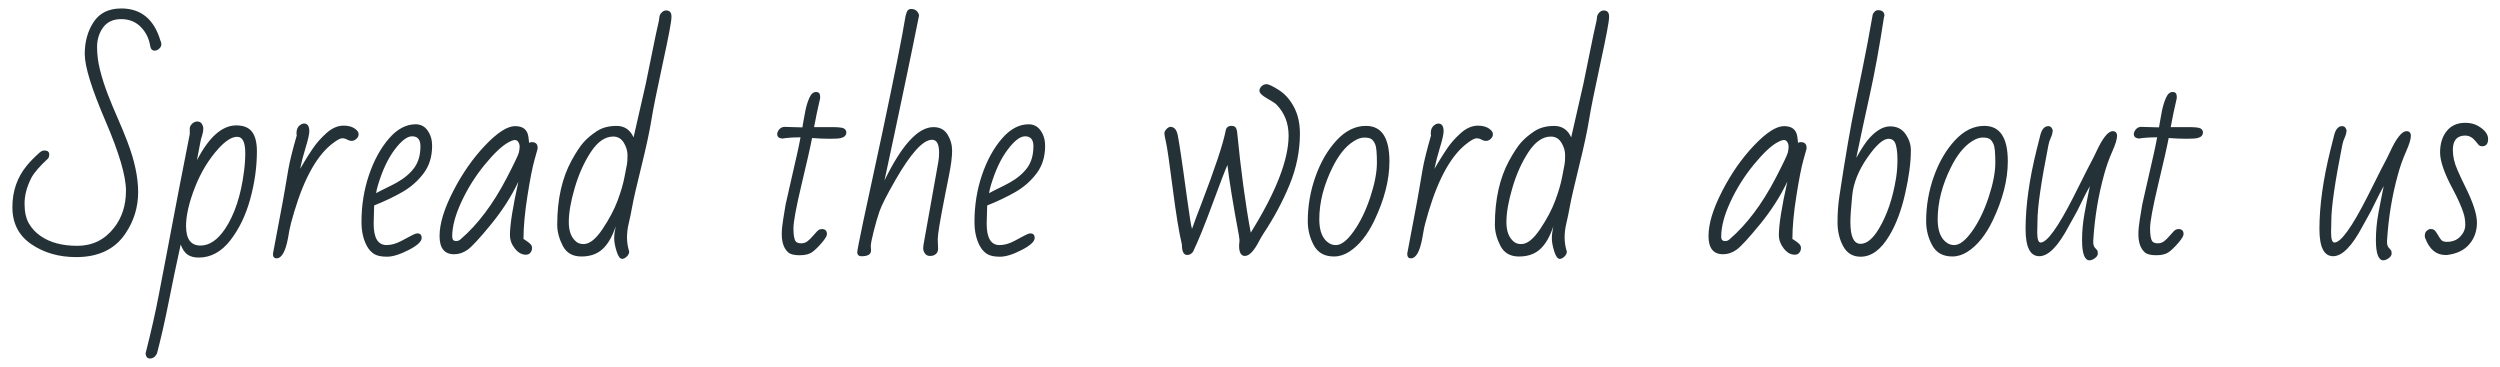 <svg width="177" height="26" viewBox="0 0 177 26" xmlns="http://www.w3.org/2000/svg"><title>Spread the word</title><path d="M8.576.598c1.4 0 2.326.756 2.778 2.267.046.076.07.17.07.277 0 .108-.05.21-.154.303-.103.094-.207.14-.312.14-.182 0-.29-.11-.325-.333-.082-.527-.305-.976-.668-1.345-.363-.37-.826-.553-1.39-.553-.56 0-.986.196-1.273.588-.287.393-.43.856-.43 1.39 0 .532.07 1.08.214 1.643.144.562.324 1.125.54 1.687.218.563.45 1.125.7 1.688.25.562.482 1.128.698 1.696.504 1.318.756 2.503.756 3.555 0 1.053-.29 2.015-.87 2.888-.744 1.143-1.916 1.714-3.515 1.714-1.225 0-2.284-.305-3.178-.914-.893-.61-1.34-1.482-1.34-2.62 0-1.136.34-2.117 1.02-2.943.246-.3.547-.607.905-.923.117-.1.228-.15.334-.15.234 0 .35.097.35.29 0 .1-.025.19-.078.273-.597.55-.993 1.008-1.186 1.37-.323.634-.484 1.243-.484 1.83 0 .585.103 1.054.308 1.405.205.352.477.645.817.88.668.468 1.537.702 2.606.702 1.07 0 1.934-.422 2.596-1.265.57-.72.853-1.6.853-2.64s-.487-2.692-1.46-4.954C6.487 6.28 6 4.71 6 3.828c0-.882.212-1.64.634-2.277C7.056.917 7.704.6 8.576.6zm5.37 10.74c.856-1.64 1.782-2.46 2.778-2.46.52 0 .896.153 1.125.46.227.308.34.764.34 1.367 0 1.108-.157 2.237-.473 3.388-.317 1.152-.79 2.13-1.42 2.936-.63.804-1.372 1.207-2.228 1.207-.33 0-.592-.07-.792-.21-.2-.14-.36-.38-.483-.713-.3 1.36-.582 2.712-.848 4.057-.267 1.345-.544 2.563-.83 3.652-.118.24-.285.36-.502.36-.18 0-.284-.12-.307-.36.386-1.517.697-2.888.93-4.113l.542-2.822c.126-.656.304-1.598.536-2.826.23-1.227.605-3.148 1.12-5.76v-.397c0-.117.055-.23.163-.338.108-.108.233-.163.377-.163s.25.056.316.167c.068.113.102.22.102.322 0 .103-.01.195-.027.277-.017.08-.038.162-.06.24l-.072.234c-.023.076-.038.143-.044.202l-.246 1.292zm-.773 4.667c0 .92.34 1.38 1.02 1.38.632 0 1.212-.393 1.74-1.178.673-1.008 1.12-2.35 1.336-4.025.063-.463.095-.91.095-1.336 0-.774-.19-1.16-.57-1.16-.382 0-.824.278-1.328.835-.703.78-1.26 1.703-1.675 2.77-.413 1.065-.62 1.97-.62 2.715zm6.152 1.96l.404-2.145c.21-1.095.354-1.873.43-2.333.076-.46.163-.967.26-1.52.096-.554.294-1.35.593-2.387-.012-.03-.018-.056-.018-.08v-.087c0-.28.11-.483.325-.606.065-.04.132-.062.202-.062.252 0 .378.182.378.545 0 .21-.085.59-.254 1.138-.17.548-.302 1.056-.396 1.525.082-.135.183-.305.303-.51.12-.205.31-.504.572-.896.26-.393.588-.766.984-1.12.394-.355.8-.532 1.212-.532.413 0 .728.11.945.334.082.075.123.17.123.29 0 .116-.053.22-.16.315-.104.094-.212.14-.324.14-.11 0-.22-.03-.325-.092-.104-.06-.222-.092-.35-.092-.13 0-.334.106-.616.317-1.12.815-2.042 2.43-2.768 4.843-.194.645-.31 1.09-.352 1.332-.04.243-.076.44-.105.593-.177.943-.447 1.415-.81 1.415-.17 0-.255-.108-.255-.325zm10.222-1.442c.205 0 .307.11.307.326 0 .25-.307.535-.922.85-.616.318-1.128.476-1.538.476-.41 0-.718-.068-.923-.202-.204-.135-.37-.323-.5-.563-.252-.468-.378-1.033-.378-1.695 0-1.172.176-2.277.527-3.314.35-1.036.82-1.896 1.405-2.578.586-.683 1.22-1.024 1.9-1.024.362 0 .648.15.856.452.21.302.313.658.313 1.068 0 .768-.2 1.418-.602 1.952-.4.533-.894.97-1.48 1.31-.586.34-1.26.66-2.022.966l-.035 1.292c0 1.008.305 1.512.914 1.512.328 0 .673-.096 1.033-.286l.778-.413c.158-.084.28-.127.37-.127zm.22-6.17c0-.468-.197-.703-.59-.703-.35 0-.764.317-1.24.95-.473.632-.866 1.467-1.176 2.504-.075.252-.12.443-.13.572.233-.13.474-.252.72-.37.246-.117.486-.24.72-.368.54-.3.957-.65 1.253-1.05.296-.402.444-.913.444-1.534zM32.147 18c-.684 0-1.027-.43-1.027-1.292 0-.86.32-1.917.963-3.168.64-1.25 1.396-2.332 2.263-3.244.867-.91 1.574-1.366 2.122-1.366.548 0 .86.24.936.72.024.147.04.302.053.466.053-.035.117-.053.193-.053.276 0 .413.132.413.396v.07c0 .017-.073.28-.22.79-.146.51-.313 1.36-.5 2.55-.188 1.19-.28 2.205-.28 3.05.05.034.113.074.183.118.07.044.158.11.264.202.105.09.158.197.158.32 0 .124-.038.233-.114.33-.076.097-.185.145-.325.145-.29 0-.548-.146-.78-.44-.23-.292-.346-.61-.346-.95 0-.73.2-1.99.597-3.778-.497 1.043-1.14 2.048-1.932 3.015-.79.967-1.338 1.56-1.64 1.784-.3.223-.628.334-.98.334zm-.13-1.257c0 .217.09.325.272.325.128 0 .236-.044.324-.13 1.213-1.044 2.3-2.49 3.26-4.334.546-1.055.834-1.662.867-1.82.033-.158.05-.293.05-.404 0-.11-.03-.217-.09-.317-.057-.1-.14-.15-.245-.15-.105 0-.26.057-.466.168-.452.247-1.007.772-1.666 1.574-.66.803-1.21 1.676-1.648 2.62-.44.943-.66 1.766-.66 2.47zm12.84-7.022l.862-3.78c.057-.268.2-.964.425-2.086.226-1.122.39-1.903.497-2.342l.035-.22c0-.152.05-.283.154-.39.103-.11.21-.164.32-.164.26 0 .388.138.388.413v.08c0 .288-.206 1.38-.62 3.28-.413 1.897-.68 3.233-.804 4.007-.123.773-.356 1.854-.698 3.243-.343 1.388-.56 2.326-.646 2.812-.088.487-.173.898-.255 1.235-.082.337-.123.672-.123 1.006 0 .334.052.67.158 1.01-.018.142-.082.26-.194.357-.11.097-.213.145-.307.145-.154 0-.285-.18-.397-.54-.11-.36-.167-.662-.167-.906s.035-.53.106-.858c-.24.727-.55 1.265-.932 1.613-.38.35-.88.523-1.498.523-.62 0-1.058-.253-1.32-.76-.26-.507-.39-1.003-.39-1.49 0-1.793.34-3.31 1.02-4.553.316-.574.596-1 .84-1.274.242-.274.554-.538.935-.79.38-.252.85-.378 1.406-.378.557 0 .958.27 1.204.81zm-.47 1.912c.027-.132.04-.348.04-.65 0-.302-.088-.596-.264-.883-.176-.288-.425-.432-.747-.432-.574 0-1.1.362-1.578 1.085-.477.724-.858 1.568-1.142 2.532-.284.964-.426 1.777-.426 2.44 0 .66.187 1.132.562 1.414.123.092.287.14.492.14.416 0 .862-.355 1.336-1.064.475-.71.83-1.38 1.064-2.008.234-.63.397-1.184.487-1.662.092-.477.15-.782.177-.914zm12.292-1.91c-.5 0-.93.028-1.293.087-.24-.025-.36-.127-.36-.31 0-.104.043-.213.13-.324.09-.112.206-.176.353-.194l1.3.036c.024-.123.05-.27.075-.444.027-.173.073-.425.14-.756.068-.33.162-.63.282-.9.12-.27.277-.405.47-.405.194 0 .29.108.29.325v.114c-.17.727-.313 1.41-.43 2.048h1.292c.456 0 .736.035.838.105.103.07.154.16.154.264 0 .204-.126.34-.378.403-.13.036-.388.053-.778.053s-.813-.017-1.27-.053c-.11.586-.36 1.682-.743 3.288-.383 1.606-.575 2.642-.575 3.107 0 .466.052.772.158.92.076.093.205.14.387.14.18 0 .337-.053.465-.16.13-.104.247-.22.352-.346.106-.125.21-.24.312-.346.103-.105.215-.158.338-.158.24 0 .36.12.36.36 0 .123-.12.327-.364.61-.243.285-.467.503-.672.656-.205.152-.504.228-.897.228-.392 0-.662-.067-.808-.202-.306-.27-.458-.7-.458-1.292 0-.305.035-.665.105-1.08l.167-1.02c.11-.504.21-.945.3-1.323.087-.378.163-.71.227-.998l.256-1.12c.106-.46.197-.898.273-1.314zm4.99 8.006c0 .275-.222.413-.667.413-.205 0-.308-.1-.308-.298 0-.2.586-2.988 1.758-8.367.873-4.12 1.427-6.9 1.66-8.34l.072-.24c.052-.174.158-.262.316-.262.3 0 .49.15.572.448-.047.224-.11.534-.19.933-.078.398-.17.852-.276 1.362l-.342 1.652c-.123.592-.25 1.193-.378 1.802-.13.608-.325 1.54-.59 2.794-.263 1.254-.488 2.306-.676 3.155C63.845 10.26 65.002 9 66.092 9c.445 0 .776.174.993.523.217.35.325.734.325 1.156 0 .42-.076 1.01-.228 1.765l-.3 1.512c-.327 1.658-.49 2.648-.49 2.97l.025.686c0 .153-.05.276-.154.37-.102.093-.24.14-.41.14-.168 0-.293-.06-.372-.18-.078-.12-.118-.236-.118-.347 0-.112.01-.21.027-.3l1.045-5.844c.035-.187.052-.404.052-.65 0-.604-.167-.906-.5-.906-.633 0-1.495.947-2.585 2.84-.615 1.072-.993 1.814-1.133 2.227-.142.413-.28.888-.415 1.424-.134.536-.202.88-.202 1.033l.018.308zm11.277-1.205c.205 0 .308.11.308.326 0 .25-.308.535-.923.85-.615.318-1.128.476-1.538.476-.41 0-.718-.068-.923-.202-.204-.135-.37-.323-.5-.563-.252-.468-.378-1.033-.378-1.695 0-1.172.176-2.277.528-3.314.35-1.036.82-1.896 1.406-2.578.586-.683 1.22-1.024 1.898-1.024.364 0 .65.15.857.452.21.302.313.658.313 1.068 0 .768-.2 1.418-.602 1.952-.4.533-.894.97-1.48 1.31-.586.34-1.26.66-2.02.966l-.036 1.292c0 1.008.304 1.512.914 1.512.328 0 .672-.096 1.032-.286l.778-.413c.158-.084.28-.127.37-.127zm.22-6.17c0-.468-.196-.703-.59-.703-.35 0-.764.317-1.238.95-.476.632-.868 1.467-1.18 2.504-.075.252-.12.443-.13.572.234-.13.474-.252.72-.37.246-.117.486-.24.72-.368.54-.3.957-.65 1.253-1.05.296-.402.444-.913.444-1.534zm10.89 7.7c-.252 0-.378-.246-.378-.74-.2-.836-.416-2.155-.647-3.954-.232-1.8-.388-2.882-.47-3.248-.083-.366-.124-.592-.124-.677 0-.085.048-.182.144-.29.097-.108.198-.163.304-.163.105 0 .203.044.294.132.09.088.158.236.202.444.044.208.12.662.224 1.362.106.7.25 1.73.435 3.09.185 1.36.304 2.09.356 2.188.2-.562.418-1.15.66-1.766.97-2.532 1.545-4.257 1.72-5.177.042-.23.18-.343.414-.343.135 0 .23.035.286.106.056.07.092.172.11.307.275 2.795.597 5.177.967 7.146 1.787-2.87 2.68-5.16 2.68-6.872 0-.856-.275-1.577-.826-2.162-.08-.088-.19-.172-.328-.25-.138-.08-.274-.16-.41-.243-.333-.193-.5-.366-.5-.518 0-.117.05-.224.15-.32.1-.098.22-.146.36-.146.14 0 .427.137.86.412.435.275.792.677 1.073 1.204.28.528.422 1.154.422 1.88 0 1.232-.245 2.44-.734 3.63-.49 1.19-1.11 2.348-1.86 3.473-.092.14-.186.3-.28.482-.37.72-.71 1.08-1.02 1.08-.275 0-.413-.24-.413-.72 0-.088.008-.175.022-.263.015-.09.002-.253-.04-.494-.41-2.197-.68-3.852-.808-4.965-.175.4-.53 1.323-1.063 2.774-.532 1.45-.99 2.573-1.37 3.37-.112.153-.25.23-.413.23zm12.656-9.14c1.107 0 1.66.837 1.66 2.513 0 1.306-.36 2.71-1.08 4.21-.486 1.008-1.072 1.734-1.758 2.18-.35.228-.715.342-1.09.342-.662 0-1.136-.263-1.424-.79-.286-.528-.43-1.097-.43-1.706 0-1.09.184-2.147.55-3.173.366-1.026.864-1.88 1.494-2.558.63-.68 1.323-1.02 2.08-1.02zm-2.356 2.908c-.632 1.267-.95 2.503-.95 3.71 0 .838.233 1.4.696 1.688.14.088.3.132.483.132.375 0 .794-.326 1.257-.976.463-.65.852-1.452 1.17-2.404.315-.952.473-1.77.473-2.452 0-.683-.04-1.115-.118-1.296-.08-.182-.17-.308-.273-.378-.102-.07-.272-.106-.51-.106-.237 0-.496.094-.777.282-.545.35-1.03.952-1.45 1.8zm5.274 6.145l.405-2.145c.21-1.095.355-1.873.43-2.333.077-.46.163-.967.26-1.52.097-.554.295-1.35.593-2.387-.01-.03-.017-.056-.017-.08v-.087c0-.28.11-.483.326-.606.064-.04.132-.062.202-.062.252 0 .378.182.378.545 0 .21-.085.59-.255 1.138-.17.548-.3 1.056-.394 1.525.082-.135.183-.305.303-.51.12-.205.31-.504.57-.896.26-.393.59-.766.985-1.12.395-.355.8-.532 1.212-.532.414 0 .728.11.945.334.082.075.123.17.123.29 0 .116-.052.22-.158.315-.105.094-.214.14-.325.14-.11 0-.22-.03-.325-.092-.106-.06-.223-.092-.352-.092-.13 0-.334.106-.615.317-1.12.815-2.042 2.43-2.77 4.843-.192.645-.31 1.09-.35 1.332-.04.243-.076.44-.106.593-.175.943-.445 1.415-.808 1.415-.17 0-.255-.108-.255-.325zm11.61-8.244l.863-3.78c.058-.268.2-.964.426-2.086.224-1.122.39-1.903.495-2.342l.036-.22c0-.152.052-.283.154-.39.103-.11.21-.164.32-.164.26 0 .388.138.388.413v.08c0 .288-.207 1.38-.62 3.28-.413 1.897-.68 3.233-.804 4.007-.123.773-.356 1.854-.7 3.243-.34 1.388-.557 2.326-.645 2.812-.088.487-.173.898-.255 1.235-.082.337-.123.672-.123 1.006 0 .334.053.67.16 1.01-.02.142-.083.26-.195.357-.11.097-.214.145-.307.145-.153 0-.285-.18-.396-.54-.11-.36-.167-.662-.167-.906s.035-.53.106-.858c-.24.727-.55 1.265-.932 1.613-.38.35-.88.523-1.5.523-.617 0-1.056-.253-1.317-.76-.26-.507-.39-1.003-.39-1.49 0-1.793.34-3.31 1.018-4.553.317-.574.597-1 .84-1.274s.555-.538.936-.79c.382-.252.85-.378 1.407-.378s.958.27 1.204.81zm-.47 1.912c.027-.132.04-.348.04-.65 0-.302-.087-.596-.263-.883-.176-.288-.425-.432-.747-.432-.574 0-1.1.362-1.578 1.085-.477.724-.858 1.568-1.142 2.532-.285.964-.427 1.777-.427 2.44 0 .66.188 1.132.563 1.414.123.092.287.14.492.14.416 0 .86-.355 1.336-1.064.475-.71.83-1.38 1.063-2.008.235-.63.397-1.184.488-1.662.09-.477.15-.782.176-.914zM121.99 18c-.685 0-1.028-.43-1.028-1.292 0-.86.32-1.917.962-3.168.642-1.25 1.396-2.332 2.263-3.244.868-.91 1.575-1.366 2.123-1.366.548 0 .86.24.936.72.024.147.04.302.053.466.052-.035.116-.053.192-.053.276 0 .413.132.413.396v.07c0 .017-.073.28-.22.79-.146.51-.313 1.36-.5 2.55-.188 1.19-.282 2.205-.282 3.05l.185.118c.07.044.158.11.264.202.105.09.158.197.158.32 0 .124-.038.233-.114.33-.077.097-.185.145-.326.145-.287 0-.546-.146-.778-.44-.23-.292-.347-.61-.347-.95 0-.73.2-1.99.598-3.778-.498 1.043-1.143 2.048-1.934 3.015-.792.967-1.338 1.56-1.64 1.784-.302.223-.628.334-.98.334zm-.132-1.257c0 .217.09.325.273.325.13 0 .238-.044.326-.13 1.213-1.044 2.3-2.49 3.26-4.334.546-1.055.834-1.662.867-1.82.032-.158.048-.293.048-.404 0-.11-.028-.217-.087-.317-.06-.1-.14-.15-.246-.15-.106 0-.26.057-.466.168-.45.247-1.005.772-1.664 1.574-.66.803-1.21 1.676-1.648 2.62-.44.943-.66 1.766-.66 2.47zm11.558-15.627l-.035.123c-.31 2.038-.645 3.872-1.005 5.5-.36 1.63-.68 3.11-.954 4.44.37-.662.68-1.13.933-1.407.503-.55.993-.826 1.467-.826.475 0 .838.182 1.09.545.252.363.378.744.378 1.143 0 .867-.136 1.897-.41 3.09-.27 1.192-.645 2.18-1.12 2.965-.59.99-1.268 1.486-2.03 1.486-.55 0-.96-.246-1.23-.738-.27-.493-.404-1.06-.404-1.706 0-.644.045-1.265.136-1.863.09-.6.19-1.23.294-1.9.106-.667.207-1.278.304-1.832.096-.554.19-1.065.276-1.534.088-.468.178-.924.27-1.366.09-.443.252-1.23.486-2.364.235-1.134.478-2.422.73-3.863.1-.193.22-.29.36-.29.31 0 .466.133.466.396zm-2.408 14.616c0 1.02.24 1.53.72 1.53.44 0 .874-.358 1.3-1.073.58-.967.986-2.166 1.214-3.595.065-.405.097-.834.097-1.288 0-.454-.042-.814-.124-1.08-.082-.268-.252-.4-.51-.4-.38 0-.882.447-1.503 1.344-.62.897-.975 1.78-1.063 2.65-.088.87-.132 1.508-.132 1.912zm9.483-6.82c1.11 0 1.662.838 1.662 2.514 0 1.306-.36 2.71-1.08 4.21-.487 1.008-1.073 1.734-1.76 2.18-.35.228-.713.342-1.088.342-.662 0-1.137-.263-1.424-.79-.287-.528-.43-1.097-.43-1.706 0-1.09.182-2.147.548-3.173.367-1.026.865-1.88 1.495-2.558.63-.68 1.322-1.02 2.078-1.02zm-2.354 2.91c-.633 1.265-.95 2.5-.95 3.708 0 .838.232 1.4.695 1.688.14.088.303.132.484.132.375 0 .794-.326 1.257-.976.464-.65.854-1.452 1.17-2.404.316-.952.475-1.77.475-2.452 0-.683-.04-1.115-.12-1.296-.078-.182-.17-.308-.27-.378-.104-.07-.274-.106-.51-.106-.24 0-.498.094-.78.282-.544.35-1.027.952-1.45 1.8zm9.808 6.61c-.357 0-.536-.482-.536-1.443 0-.622.06-1.258.18-1.908.12-.65.245-1.286.374-1.907-.217.387-.422.783-.615 1.19-.194.408-.364.736-.51.985-.147.25-.264.46-.352.63-.756 1.44-1.457 2.16-2.105 2.16-.647 0-.97-.64-.97-1.924 0-1.647.26-3.513.78-5.6l.274-1.09c.11-.397.3-.596.562-.596.153 0 .255.102.308.307-.018.188-.064.36-.14.52-.077.157-.132.333-.168.526-.515 2.602-.773 4.377-.773 5.326l-.018.843c0 .48.08.72.238.72.457 0 1.233-1.077 2.33-3.234.17-.33.377-.742.623-1.24s.44-.877.58-1.138c.14-.26.266-.51.378-.75.463-1.015.86-1.522 1.195-1.522.204 0 .307.113.307.338 0 .226-.115.597-.343 1.112-.23.516-.416 1.043-.563 1.582-.42 1.506-.68 3.08-.78 4.72v.097c0 .174.036.305.11.39.072.085.127.146.162.184.035.038.052.118.052.238s-.068.23-.206.33c-.138.1-.262.15-.374.15zm4.782-8.71c-.498 0-.93.028-1.292.087-.24-.025-.36-.127-.36-.31 0-.104.043-.213.13-.324.09-.112.206-.176.353-.194l1.3.036c.024-.123.05-.27.075-.444.026-.173.073-.425.14-.756.068-.33.162-.63.282-.9.12-.27.277-.405.47-.405.194 0 .29.108.29.325v.114c-.17.727-.313 1.41-.43 2.048h1.292c.457 0 .736.035.84.105.1.07.153.16.153.264 0 .204-.127.34-.38.403-.128.036-.387.053-.777.053s-.813-.017-1.27-.053c-.11.586-.36 1.682-.743 3.288-.383 1.606-.575 2.642-.575 3.107 0 .466.052.772.158.92.076.093.205.14.387.14.18 0 .336-.053.465-.16.13-.104.246-.22.352-.346.105-.125.21-.24.312-.346.1-.105.214-.158.337-.158.24 0 .36.12.36.36 0 .123-.12.327-.364.61-.243.285-.467.503-.672.656-.205.152-.503.228-.896.228s-.662-.067-.81-.202c-.303-.27-.456-.7-.456-1.292 0-.305.036-.665.106-1.08l.167-1.02c.112-.504.212-.945.3-1.323s.164-.71.228-.998l.255-1.12c.106-.46.196-.898.273-1.314zm16.022 8.71c-.357 0-.536-.482-.536-1.443 0-.622.06-1.258.18-1.908.12-.65.245-1.286.374-1.907-.217.387-.422.783-.616 1.19-.193.408-.363.736-.51.985-.146.25-.263.46-.35.63-.757 1.44-1.458 2.16-2.106 2.16-.647 0-.97-.64-.97-1.924 0-1.647.26-3.513.78-5.6l.274-1.09c.11-.397.298-.596.562-.596.152 0 .255.102.308.307-.018.188-.065.36-.14.52-.077.157-.133.333-.168.526-.516 2.602-.773 4.377-.773 5.326l-.018.843c0 .48.078.72.236.72.457 0 1.234-1.077 2.33-3.234.17-.33.377-.742.623-1.24s.44-.877.58-1.138c.14-.26.266-.51.377-.75.463-1.015.862-1.522 1.196-1.522.205 0 .307.113.307.338 0 .226-.114.597-.342 1.112-.23.516-.416 1.043-.563 1.582-.422 1.506-.682 3.08-.782 4.72v.097c0 .174.037.305.11.39.073.085.127.146.162.184.036.038.053.118.053.238s-.07.23-.206.33c-.138.1-.263.15-.374.15zm5.792-8.834c-.586 0-.88.34-.88 1.02 0 .45.107.916.318 1.397.21.48.39.864.536 1.15.568 1.132.852 1.998.852 2.598 0 .6-.18 1.112-.545 1.534-.362.422-.886.674-1.572.756h-.114c-.662 0-1.143-.407-1.442-1.222-.01-.028-.017-.055-.017-.078v-.088c0-.123.038-.224.114-.303.075-.078.157-.127.245-.144h.097c.117 0 .212.047.285.14.074.094.143.198.207.312.064.115.135.22.21.312.077.094.21.14.396.14.4 0 .717-.123.954-.372.237-.25.356-.526.356-.83 0-.306-.044-.59-.132-.854-.146-.45-.398-1.013-.756-1.687-.597-1.107-.896-1.97-.896-2.584 0-.615.155-1.12.466-1.512.31-.39.75-.588 1.318-.588.352 0 .653.074.905.22.475.276.712.585.712.927 0 .342-.143.514-.43.514-.106 0-.192-.04-.26-.12-.067-.078-.14-.165-.215-.258-.205-.252-.442-.378-.712-.378z" fill="#243238" fill-rule="evenodd"/></svg>